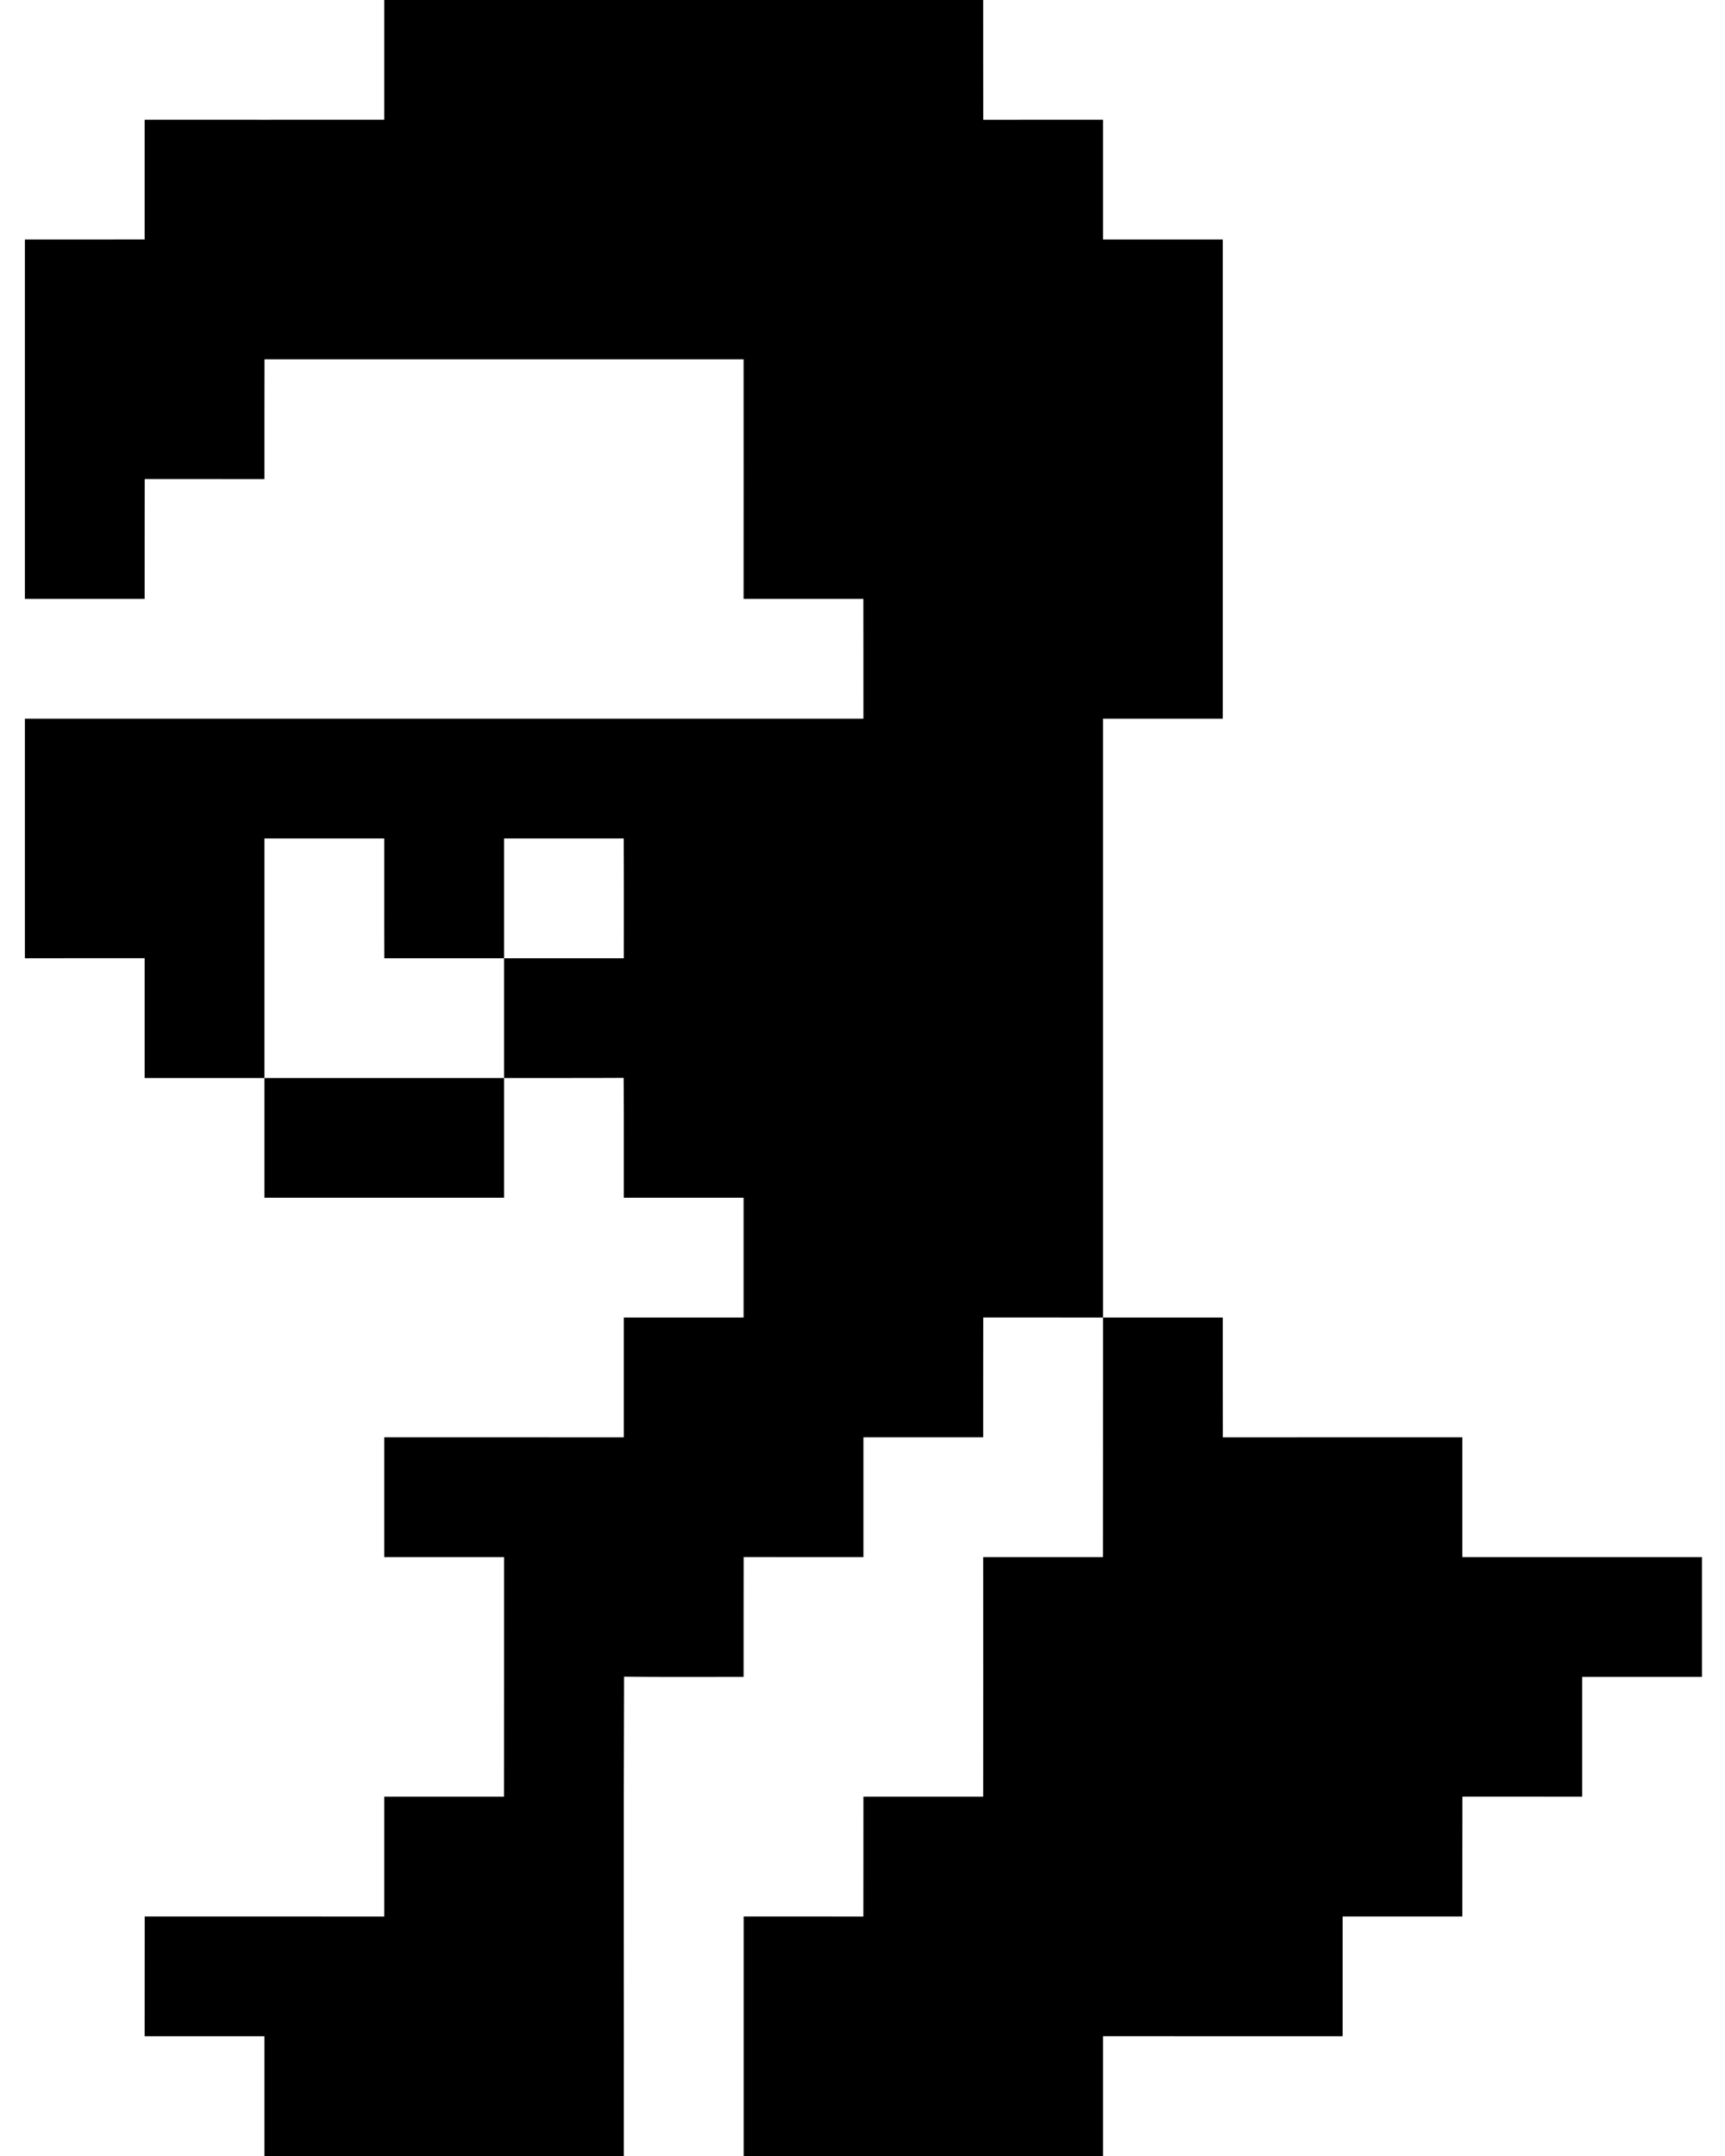 <svg width="28" height="35" viewBox="0 0 28 35" fill="none" xmlns="http://www.w3.org/2000/svg">
<path d="M6.237 0C9.478 0 12.719 0 15.959 0C15.96 0.648 15.958 1.297 15.96 1.945C16.608 1.944 17.256 1.944 17.904 1.944C17.904 2.593 17.903 3.241 17.904 3.889C18.552 3.888 19.2 3.889 19.848 3.889C19.848 6.482 19.848 9.074 19.848 11.667C19.2 11.667 18.552 11.666 17.904 11.667C17.903 14.908 17.904 18.148 17.904 21.389C17.256 21.389 16.608 21.389 15.96 21.388C15.958 22.037 15.96 22.685 15.959 23.333C15.312 23.333 14.664 23.333 14.015 23.333C14.014 23.981 14.015 24.629 14.015 25.278C13.367 25.278 12.719 25.278 12.071 25.277C12.069 25.926 12.071 26.574 12.07 27.222C11.424 27.221 10.777 27.226 10.13 27.219C10.12 29.813 10.129 32.406 10.126 35C8.182 35 6.237 35 4.293 35C4.293 34.352 4.293 33.704 4.293 33.056C3.644 33.055 2.997 33.056 2.348 33.056C2.348 32.407 2.348 31.759 2.349 31.111C3.644 31.111 4.94 31.111 6.237 31.112C6.238 30.463 6.237 29.815 6.237 29.167C6.885 29.167 7.533 29.167 8.181 29.167C8.183 27.871 8.181 26.574 8.182 25.278C7.533 25.277 6.885 25.278 6.237 25.278C6.237 24.629 6.237 23.982 6.237 23.333C7.533 23.333 8.829 23.333 10.126 23.334C10.127 22.686 10.126 22.037 10.126 21.389C10.774 21.389 11.422 21.388 12.07 21.389C12.071 20.741 12.071 20.092 12.07 19.444C11.422 19.444 10.774 19.444 10.126 19.444C10.124 18.796 10.129 18.147 10.123 17.498C9.476 17.502 8.829 17.499 8.182 17.5C8.181 16.852 8.182 16.204 8.182 15.556C7.534 15.556 6.885 15.555 6.238 15.556C6.235 14.907 6.239 14.259 6.237 13.611C5.589 13.611 4.941 13.611 4.293 13.611C4.292 14.907 4.293 16.203 4.293 17.5C3.644 17.499 2.997 17.5 2.348 17.5C2.348 16.852 2.349 16.203 2.348 15.555C1.7 15.556 1.052 15.556 0.404 15.556C0.404 14.259 0.404 12.963 0.404 11.667C4.941 11.667 9.478 11.667 14.015 11.667C14.014 11.018 14.016 10.37 14.014 9.722C13.367 9.722 12.718 9.722 12.07 9.722C12.07 8.426 12.072 7.129 12.07 5.833C9.478 5.833 6.885 5.833 4.294 5.833C4.292 6.481 4.293 7.129 4.293 7.778C3.645 7.778 2.997 7.778 2.349 7.777C2.347 8.426 2.349 9.074 2.348 9.722C1.7 9.722 1.052 9.722 0.404 9.722C0.404 7.778 0.404 5.833 0.404 3.889C1.052 3.888 1.7 3.889 2.348 3.888C2.348 3.241 2.348 2.593 2.348 1.944C3.644 1.944 4.941 1.946 6.237 1.944C6.237 1.296 6.237 0.648 6.237 0ZM8.182 13.611C8.182 14.259 8.181 14.907 8.182 15.556C8.83 15.556 9.478 15.556 10.126 15.556C10.126 14.907 10.128 14.259 10.124 13.611C9.477 13.612 8.829 13.61 8.182 13.611Z" fill="black"/>
<path d="M4.293 17.5C5.589 17.5 6.886 17.5 8.182 17.5C8.182 18.148 8.182 18.796 8.182 19.444C6.886 19.444 5.589 19.444 4.293 19.444C4.293 18.796 4.293 18.148 4.293 17.5Z" fill="black"/>
<path d="M17.904 21.389C18.552 21.389 19.2 21.389 19.848 21.389C19.849 22.037 19.847 22.686 19.849 23.334C21.145 23.333 22.441 23.333 23.737 23.333C23.737 23.982 23.737 24.63 23.737 25.278C25.033 25.278 26.329 25.277 27.626 25.278C27.626 25.926 27.626 26.574 27.626 27.222C26.978 27.222 26.33 27.222 25.682 27.222C25.681 27.87 25.682 28.518 25.682 29.167C25.034 29.167 24.386 29.167 23.738 29.166C23.736 29.814 23.738 30.463 23.737 31.111C23.089 31.111 22.441 31.111 21.793 31.111C21.792 31.759 21.793 32.407 21.793 33.056C20.497 33.056 19.201 33.056 17.904 33.055C17.903 33.703 17.904 34.352 17.904 35C15.959 35 14.015 35 12.071 35C12.071 33.703 12.071 32.407 12.071 31.111C12.718 31.111 13.366 31.111 14.014 31.112C14.016 30.463 14.014 29.815 14.015 29.167C14.663 29.167 15.311 29.166 15.959 29.167C15.961 27.871 15.959 26.575 15.959 25.278C16.607 25.278 17.255 25.278 17.903 25.278C17.905 23.982 17.903 22.686 17.904 21.389Z" fill="black"/>
</svg>
